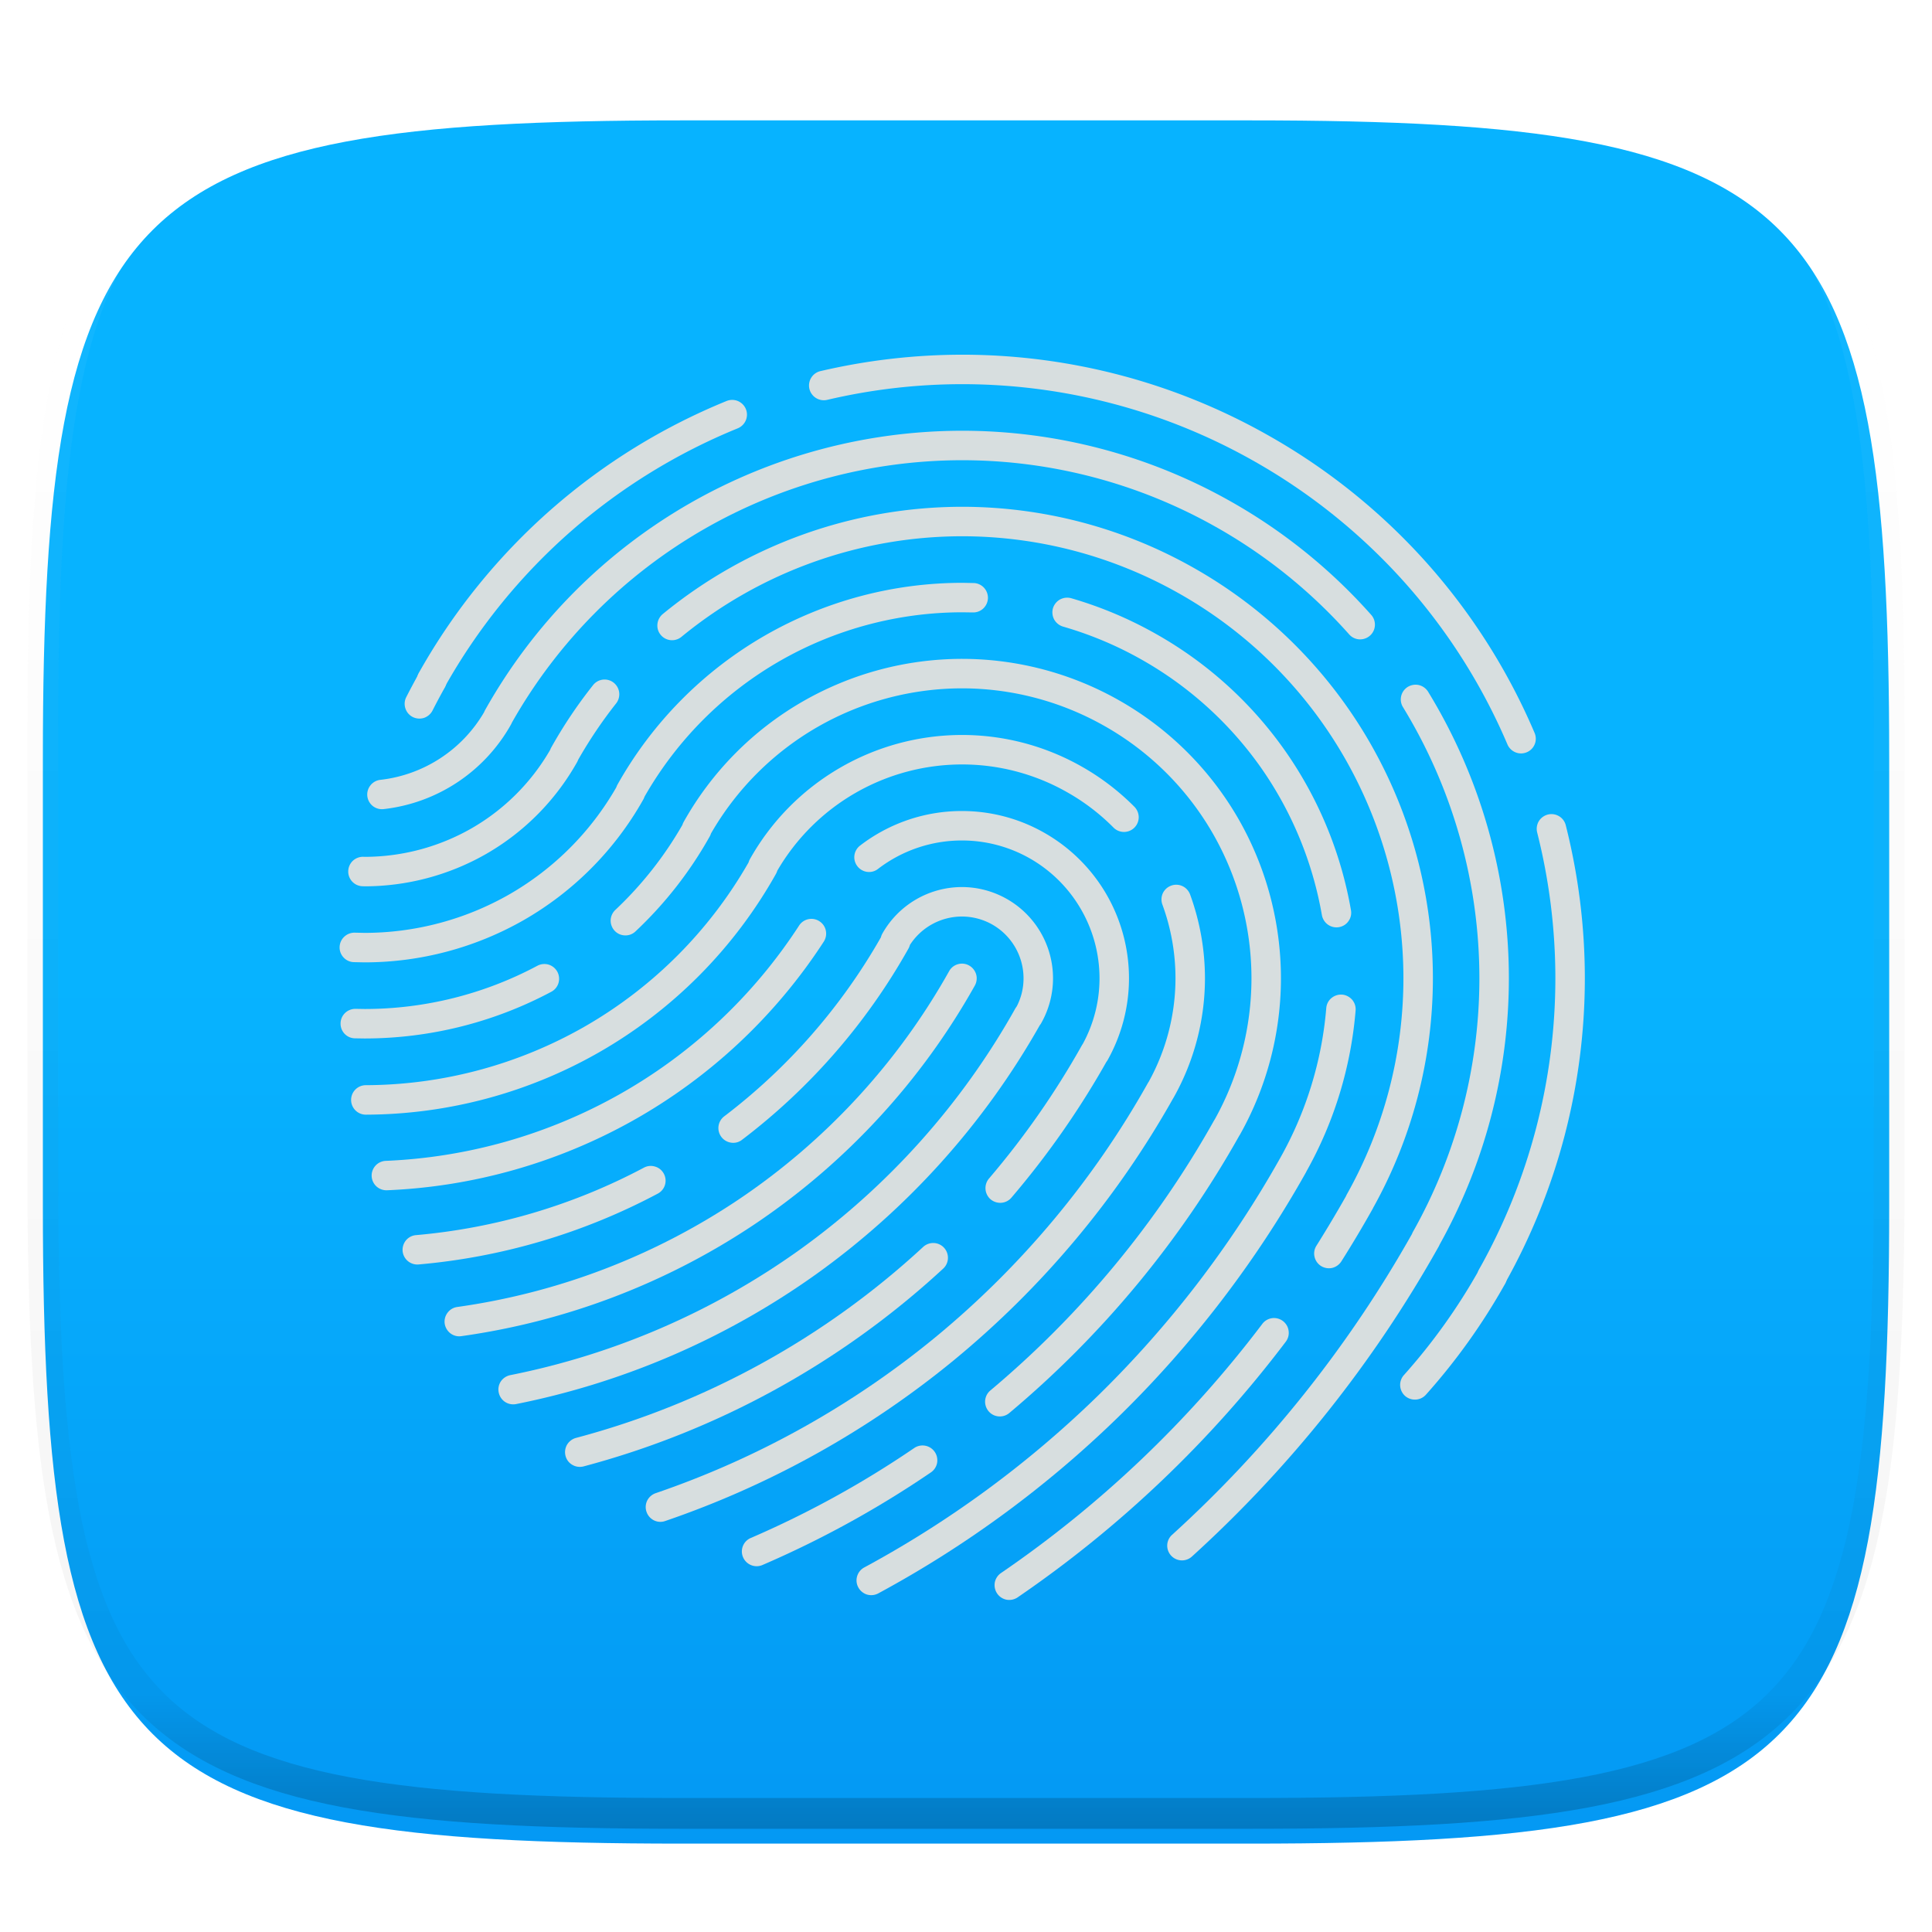 <svg xmlns="http://www.w3.org/2000/svg" style="isolation:isolate" width="256" height="256"><switch><g><defs><filter id="a" width="270.648" height="254.338" x="-7.32" y="2.95" filterUnits="userSpaceOnUse"><feGaussianBlur xmlns="http://www.w3.org/2000/svg" in="SourceGraphic" stdDeviation="4.294"/><feOffset xmlns="http://www.w3.org/2000/svg" dy="4" result="pf_100_offsetBlur"/><feFlood xmlns="http://www.w3.org/2000/svg" flood-opacity=".4"/><feComposite xmlns="http://www.w3.org/2000/svg" in2="pf_100_offsetBlur" operator="in" result="pf_100_dropShadow"/><feBlend xmlns="http://www.w3.org/2000/svg" in="SourceGraphic" in2="pf_100_dropShadow"/></filter></defs><g filter="url(#a)"><linearGradient id="b" x2="0" y1=".5" y2="1.5" gradientTransform="matrix(244.648 0 0 228.338 5.68 11.95)" gradientUnits="userSpaceOnUse"><stop offset="0%" stop-color="#07b3ff"/><stop offset="100%" stop-color="#007de8"/></linearGradient><path fill="url(#b)" d="M165.689 11.95c74.056 0 84.639 10.557 84.639 84.544v59.251c0 73.986-10.583 84.543-84.639 84.543h-75.37c-74.055 0-84.639-10.557-84.639-84.543V96.494c0-73.987 10.584-84.544 84.639-84.544h75.37z"/></g><g opacity=".4"><linearGradient id="c" x1=".517" x2=".517" y2="1"><stop offset="0%" stop-color="#fff"/><stop offset="12.5%" stop-opacity=".098" stop-color="#fff"/><stop offset="92.5%" stop-opacity=".098"/><stop offset="100%" stop-opacity=".498"/></linearGradient><path fill="none" stroke="url(#c)" stroke-linecap="round" stroke-linejoin="round" stroke-width="4.077" d="M165.685 11.947c74.055 0 84.639 10.557 84.639 84.544v59.251c0 73.986-10.584 84.543-84.639 84.543h-75.37c-74.055 0-84.639-10.557-84.639-84.543V96.491c0-73.987 10.584-84.544 84.639-84.544h75.37z" vector-effect="non-scaling-stroke"/></g><g filter="url(#d)" fill="#D7DEDF"><path d="M58.895 89.091a1.94 1.94 0 0 1-1.172.918 1.923 1.923 0 0 1-1.484-.176 1.986 1.986 0 0 1-.927-1.172 2.01 2.01 0 0 1 .175-1.484A82.74 82.74 0 0 1 73.2 65.356a82.451 82.451 0 0 1 23.083-14.225 1.98 1.98 0 0 1 1.494.01c.479.205.859.586 1.055 1.064a1.935 1.935 0 0 1-.01 1.494 1.98 1.98 0 0 1-1.064 1.055 78.653 78.653 0 0 0-21.99 13.541 78.68 78.68 0 0 0-16.873 20.796zM109.602 50.985a1.966 1.966 0 0 1-2.353-1.465 1.956 1.956 0 0 1 1.455-2.343A82.811 82.811 0 0 1 127.549 45a82.268 82.268 0 0 1 40.347 10.603 82.35 82.35 0 0 1 21.325 17.174 82.381 82.381 0 0 1 14.12 22.338c.205.478.214 1.015.019 1.494a1.924 1.924 0 0 1-1.045 1.064 1.931 1.931 0 0 1-1.494.019 1.976 1.976 0 0 1-1.074-1.044 78.424 78.424 0 0 0-13.455-21.284 78.67 78.67 0 0 0-20.31-16.363 78.4 78.4 0 0 0-38.433-10.096 78.21 78.21 0 0 0-17.947 2.08zM203.682 108.305a1.98 1.98 0 0 1 .215-1.484 1.98 1.98 0 0 1 1.201-.888 1.952 1.952 0 0 1 1.475.214c.449.264.771.694.898 1.201A82.871 82.871 0 0 1 210 127.666a82.572 82.572 0 0 1-10.604 40.42 1.934 1.934 0 0 1-1.172.917 1.918 1.918 0 0 1-1.484-.175 1.992 1.992 0 0 1-.928-1.172 1.97 1.97 0 0 1 .186-1.484 78.674 78.674 0 0 0 10.096-38.506c0-6.532-.81-13.034-2.412-19.361z"/><path d="M196.027 166.192a1.96 1.96 0 0 1 1.182-.918 1.924 1.924 0 0 1 1.484.176c.449.253.781.673.918 1.171a1.923 1.923 0 0 1-.176 1.484 82.54 82.54 0 0 1-10.497 14.704c-.351.39-.83.615-1.347.644a1.979 1.979 0 0 1-1.416-.488 1.97 1.97 0 0 1-.645-1.347 1.942 1.942 0 0 1 .489-1.406 78.762 78.762 0 0 0 10.008-14.02zM57.313 92.147c-.234.459-.644.81-1.132.976a1.99 1.99 0 0 1-1.494-.117 1.943 1.943 0 0 1-.967-1.132 1.942 1.942 0 0 1 .107-1.494 101.062 101.062 0 0 1 1.699-3.183 2.012 2.012 0 0 1 1.182-.928 1.976 1.976 0 0 1 1.484.186c.449.254.781.674.918 1.172a1.924 1.924 0 0 1-.176 1.484 82.868 82.868 0 0 0-1.621 3.036zM125.762 126.689c.254-.458.674-.79 1.172-.927a1.918 1.918 0 0 1 1.484.176c.449.253.781.673.928 1.171a1.968 1.968 0 0 1-.176 1.484 92.682 92.682 0 0 1-29.176 31.624 93.037 93.037 0 0 1-38.863 14.83 1.92 1.92 0 0 1-1.445-.371 2.015 2.015 0 0 1-.762-1.289 1.96 1.96 0 0 1 .381-1.445c.313-.42.772-.693 1.289-.761a89.145 89.145 0 0 0 37.222-14.206 88.738 88.738 0 0 0 27.946-30.286z"/><path d="M85.328 152.718a1.909 1.909 0 0 1 1.484-.136c.498.146.908.488 1.152.947a1.94 1.94 0 0 1-.811 2.636 82.825 82.825 0 0 1-31.685 9.382 1.957 1.957 0 0 1-2.119-1.777 2 2 0 0 1 .449-1.425 1.95 1.95 0 0 1 1.328-.684 79.032 79.032 0 0 0 30.202-8.943z"/><path d="M137.772 133.856a102.724 102.724 0 0 1-29.693 33.029 103.146 103.146 0 0 1-39.703 17.164 1.988 1.988 0 0 1-1.464-.293 1.968 1.968 0 0 1-.83-1.25c-.108-.508 0-1.035.283-1.464.293-.43.742-.723 1.25-.83a99.187 99.187 0 0 0 38.189-16.5 98.744 98.744 0 0 0 28.736-32.092c.059-.088.118-.186.186-.274a8.04 8.04 0 0 0 .898-3.71 8.204 8.204 0 0 0-4.169-7.146 8.18 8.18 0 0 0-3.994-1.045 8.207 8.207 0 0 0-6.894 3.769 1.962 1.962 0 0 1-.175.449 82.504 82.504 0 0 1-22.068 25.365c-.41.322-.928.459-1.445.381a1.955 1.955 0 0 1-1.67-2.197 1.96 1.96 0 0 1 .752-1.289 78.711 78.711 0 0 0 20.759-23.715c.049-.176.108-.342.196-.498a12.106 12.106 0 0 1 10.545-6.17c2.07 0 4.101.537 5.908 1.552a12.097 12.097 0 0 1 6.161 10.544c0 2.07-.537 4.111-1.553 5.917a2.068 2.068 0 0 1-.205.303zM105.882 120.646a1.932 1.932 0 0 1 1.23-.849 1.932 1.932 0 0 1 1.465.273c.439.283.742.722.849 1.23.108.508.01 1.035-.273 1.474a72.347 72.347 0 0 1-25.319 23.725 72.78 72.78 0 0 1-32.555 9.217 1.976 1.976 0 0 1-1.396-.508 1.955 1.955 0 0 1-.635-1.357 1.95 1.95 0 0 1 1.875-2.031 68.98 68.98 0 0 0 30.806-8.728 68.45 68.45 0 0 0 23.953-22.446z"/><path d="M143.475 136.326a18.136 18.136 0 0 0 2.216-8.69c0-3.241-.859-6.424-2.499-9.226a18.237 18.237 0 0 0-6.806-6.707 18.162 18.162 0 0 0-8.915-2.334 18.221 18.221 0 0 0-11.132 3.769c-.41.322-.927.459-1.435.39a1.96 1.96 0 0 1-1.299-.751 1.949 1.949 0 0 1-.39-1.435c.068-.518.342-.987.752-1.299a22.088 22.088 0 0 1 13.504-4.579c3.798 0 7.528.976 10.829 2.841a22.18 22.18 0 0 1 8.27 8.133 22.23 22.23 0 0 1 3.027 11.198c0 3.798-.986 7.538-2.841 10.847a3.919 3.919 0 0 1-.166.245 113.976 113.976 0 0 1-12.577 17.974c-.332.39-.81.634-1.328.673a2.001 2.001 0 0 1-1.426-.458 1.98 1.98 0 0 1-.673-1.338 1.959 1.959 0 0 1 .459-1.416 110.362 110.362 0 0 0 12.283-17.603c.039-.078.098-.156.147-.234zM122.325 163.224a1.968 1.968 0 0 1 1.406-.518c.518.02 1.006.244 1.357.625.352.381.537.888.518 1.406a1.947 1.947 0 0 1-.625 1.357 112.95 112.95 0 0 1-47.66 26.214 1.95 1.95 0 0 1-1.475-.205 1.904 1.904 0 0 1-.908-1.181 1.968 1.968 0 0 1 .195-1.484 1.992 1.992 0 0 1 1.192-.908 108.939 108.939 0 0 0 46-25.306z"/><path d="M99.193 112.269c.039-.146.098-.293.176-.43a32.233 32.233 0 0 1 28.121-16.451 32.093 32.093 0 0 1 15.741 4.13 32.102 32.102 0 0 1 7.089 5.39c.361.371.566.868.566 1.386a1.951 1.951 0 0 1-1.953 1.943 1.959 1.959 0 0 1-1.386-.576 28.014 28.014 0 0 0-6.23-4.735 28.112 28.112 0 0 0-13.827-3.632 28.328 28.328 0 0 0-24.489 14.069 2.673 2.673 0 0 1-.176.419 62.419 62.419 0 0 1-23.298 23.569 62.662 62.662 0 0 1-31.051 8.348 1.951 1.951 0 0 1-1.952-1.953 1.951 1.951 0 0 1 1.943-1.953 58.83 58.83 0 0 0 29.117-7.83 58.612 58.612 0 0 0 21.609-21.694zM155.407 143.609a123.072 123.072 0 0 1-29.01 34.621 122.999 122.999 0 0 1-38.257 21.313 1.91 1.91 0 0 1-1.485-.088 1.958 1.958 0 0 1-.986-1.123 1.941 1.941 0 0 1 .088-1.493 1.992 1.992 0 0 1 1.123-.986 119.058 119.058 0 0 0 37.037-20.64 119.19 119.19 0 0 0 28.19-33.713c.039-.068.078-.127.117-.185a28.396 28.396 0 0 0 3.534-13.679c0-3.329-.585-6.648-1.738-9.782a1.981 1.981 0 0 1 .059-1.494 1.96 1.96 0 0 1 1.103-1.006 1.936 1.936 0 0 1 1.494.059c.469.215.83.615 1.016 1.103a32.514 32.514 0 0 1 1.972 11.13 32.29 32.29 0 0 1-4.14 15.768c-.039.068-.078.127-.117.195z"/><path d="M71.208 125.967a1.99 1.99 0 0 1 1.494-.147c.498.157.908.498 1.152.948.244.458.293.995.147 1.493a1.946 1.946 0 0 1-.947 1.152 52.616 52.616 0 0 1-24.753 6.19h-.02l-1.23-.019a1.935 1.935 0 0 1-1.924-1.972c0-.518.215-1.016.586-1.377a1.984 1.984 0 0 1 1.387-.557l1.22.02a48.624 48.624 0 0 0 22.888-5.731zM164.293 148.344c-.02.039-.039.078-.069.118a132.74 132.74 0 0 1-30.484 36.768 1.944 1.944 0 0 1-1.426.449 1.92 1.92 0 0 1-1.328-.693 1.973 1.973 0 0 1-.449-1.425c.049-.508.293-.987.693-1.318a129.162 129.162 0 0 0 29.655-35.802c.029-.04.049-.079.078-.118a38.468 38.468 0 0 0 4.863-18.677 38.605 38.605 0 0 0-5.088-19.146 38.312 38.312 0 0 0-14.49-14.361 38.325 38.325 0 0 0-18.748-4.931 38.533 38.533 0 0 0-19.148 5.106 38.39 38.39 0 0 0-14.149 14.138 1.715 1.715 0 0 1-.166.39 52.25 52.25 0 0 1-9.832 12.575 1.896 1.896 0 0 1-1.397.527 1.924 1.924 0 0 1-1.357-.605 1.983 1.983 0 0 1-.537-1.406 1.98 1.98 0 0 1 .615-1.357 48.771 48.771 0 0 0 8.896-11.276c.039-.137.097-.264.166-.391a42.21 42.21 0 0 1 15.818-15.983 42.428 42.428 0 0 1 21.091-5.623 42.212 42.212 0 0 1 20.662 5.428 42.265 42.265 0 0 1 15.965 15.827 42.492 42.492 0 0 1 5.604 21.088 42.299 42.299 0 0 1-5.429 20.698c-.029.049-.048.088-.078.118M121.144 189.868a1.958 1.958 0 0 1 2.714.517c.293.43.4.947.312 1.465-.097.507-.39.956-.82 1.249a133.404 133.404 0 0 1-22.321 12.273 1.931 1.931 0 0 1-1.494.019 1.972 1.972 0 0 1-1.074-1.044 1.934 1.934 0 0 1-.02-1.494 1.927 1.927 0 0 1 1.045-1.064 129.535 129.535 0 0 0 21.658-11.921z"/><path fill-rule="evenodd" d="M169.624 151.459c.02-.029.029-.059.049-.088a48.645 48.645 0 0 0 6.064-19.79c.039-.518.283-.996.683-1.328a1.981 1.981 0 0 1 1.426-.459c.507.039.986.293 1.328.684.332.4.498.908.449 1.425a52.337 52.337 0 0 1-6.503 21.294c-.01.029-.03.058-.039.088a143.417 143.417 0 0 1-24.88 32.453 142.782 142.782 0 0 1-31.823 23.393 1.99 1.99 0 0 1-1.493.156 1.978 1.978 0 0 1-1.153-.947 1.927 1.927 0 0 1-.156-1.484c.147-.498.488-.918.947-1.162a138.976 138.976 0 0 0 30.954-22.749 139.74 139.74 0 0 0 24.147-31.486c.02-.029.029-.059.049-.088m3.447 1.826c-.01.029-.03.058-.049.088"/><path d="M175.16 119.269a48.581 48.581 0 0 0-7.948-19.37 48.495 48.495 0 0 0-16.033-14.547 48.254 48.254 0 0 0-10.321-4.325 2.007 2.007 0 0 1-1.172-.938 2.012 2.012 0 0 1-.166-1.484c.147-.498.488-.918.938-1.171a2.013 2.013 0 0 1 1.484-.166 52.462 52.462 0 0 1 11.151 4.686 52.202 52.202 0 0 1 17.322 15.719 52.413 52.413 0 0 1 8.593 20.923 1.882 1.882 0 0 1-.323 1.454c-.293.43-.751.713-1.259.801a1.966 1.966 0 0 1-1.455-.322 1.992 1.992 0 0 1-.811-1.26zM85.406 103.56a2.073 2.073 0 0 1-.147.342 42.32 42.32 0 0 1-15.838 16.002 42.548 42.548 0 0 1-21.101 5.614h-.039l-1.367-.029a1.918 1.918 0 0 1-1.367-.596 1.935 1.935 0 0 1-.547-1.386c.01-.518.225-1.016.596-1.367a1.98 1.98 0 0 1 1.387-.557l1.347.029a38.722 38.722 0 0 0 19.148-5.096 38.353 38.353 0 0 0 14.188-14.196c.039-.117.088-.234.146-.341A52.365 52.365 0 0 1 101.4 82.188a52.587 52.587 0 0 1 26.11-6.961h.029l1.436.029c.517 0 1.015.215 1.376.586.362.371.557.869.557 1.387a1.98 1.98 0 0 1-.596 1.376 1.931 1.931 0 0 1-1.386.547l-1.426-.02a48.66 48.66 0 0 0-24.157 6.444 48.398 48.398 0 0 0-17.937 17.984z"/><path d="M72.907 97.351c.039-.108.078-.215.137-.303a61.893 61.893 0 0 1 5.536-8.26 1.943 1.943 0 0 1 2.744-.322c.4.322.664.791.723 1.308a1.968 1.968 0 0 1-.41 1.436 59.788 59.788 0 0 0-5.019 7.449 2.877 2.877 0 0 1-.137.303 32.24 32.24 0 0 1-12.069 12.194 32.503 32.503 0 0 1-16.082 4.286h-.01l-.234-.01a1.95 1.95 0 0 1-1.943-1.952c0-.518.205-1.016.576-1.387a1.992 1.992 0 0 1 1.386-.566l.225.01a28.61 28.61 0 0 0 14.139-3.769 28.338 28.338 0 0 0 10.438-10.417zM174.438 163.058a170.89 170.89 0 0 0 3.915-6.561c.02-.069.059-.127.088-.196a58.52 58.52 0 0 0 7.519-28.645 58.753 58.753 0 0 0-7.763-29.192 58.381 58.381 0 0 0-22.077-21.89 58.364 58.364 0 0 0-28.6-7.517 58.67 58.67 0 0 0-37.222 13.327 1.96 1.96 0 0 1-1.436.439 1.949 1.949 0 0 1-1.318-.703 1.902 1.902 0 0 1-.43-1.425 1.97 1.97 0 0 1 .703-1.328 62.585 62.585 0 0 1 39.712-14.216 62.325 62.325 0 0 1 30.505 8.016 62.312 62.312 0 0 1 23.551 23.354 62.667 62.667 0 0 1 8.281 31.135 62.52 62.52 0 0 1-7.909 30.374c-.03.068-.059.126-.098.195a152.798 152.798 0 0 1-4.121 6.912c-.283.44-.722.752-1.22.869a1.997 1.997 0 0 1-1.475-.254 1.952 1.952 0 0 1-.859-1.22 1.913 1.913 0 0 1 .254-1.474zM167.261 173.426c.312-.42.771-.683 1.289-.761a1.965 1.965 0 0 1 1.445.38c.41.313.684.772.752 1.289a1.92 1.92 0 0 1-.371 1.445 152.466 152.466 0 0 1-35.533 33.879c-.43.293-.957.4-1.465.312a1.952 1.952 0 0 1-1.249-.82 1.994 1.994 0 0 1-.313-1.464c.098-.508.391-.957.82-1.25a148.61 148.61 0 0 0 34.625-33.01z"/><path d="M64.139 92.381c.039-.097.078-.185.127-.273a72.448 72.448 0 0 1 27.125-27.406 72.664 72.664 0 0 1 36.148-9.626 72.298 72.298 0 0 1 35.426 9.304 72.46 72.46 0 0 1 18.728 15.094c.342.381.517.889.488 1.406a1.934 1.934 0 0 1-.654 1.347 1.981 1.981 0 0 1-1.416.489 1.92 1.92 0 0 1-1.338-.655 68.744 68.744 0 0 0-17.722-14.273 68.44 68.44 0 0 0-33.512-8.807 68.81 68.81 0 0 0-34.205 9.109A68.439 68.439 0 0 0 67.83 93.748a2.47 2.47 0 0 1-.137.283A22.181 22.181 0 0 1 50.83 105.21a1.964 1.964 0 0 1-1.436-.41 1.964 1.964 0 0 1-.722-1.308 1.94 1.94 0 0 1 .42-1.435 1.93 1.93 0 0 1 1.308-.723 18.3 18.3 0 0 0 13.739-8.953zM187.102 161.496a1.61 1.61 0 0 1 .118-.264 68.617 68.617 0 0 0 8.807-33.566 68.947 68.947 0 0 0-10.126-35.968 1.95 1.95 0 0 1 .645-2.685 1.993 1.993 0 0 1 1.474-.234 1.98 1.98 0 0 1 1.211.878 72.821 72.821 0 0 1 10.702 38.009 72.482 72.482 0 0 1-9.169 35.235c-.039.088-.078.176-.127.264a163.398 163.398 0 0 1-32.711 41.094 1.954 1.954 0 0 1-1.406.498 1.954 1.954 0 0 1-1.855-2.041 1.925 1.925 0 0 1 .644-1.347 159.762 159.762 0 0 0 31.793-39.873z"/></g><defs><filter id="d" width="177" height="177" x="39" y="41" filterUnits="userSpaceOnUse"><feGaussianBlur xmlns="http://www.w3.org/2000/svg" in="SourceGraphic" stdDeviation=".429"/><feOffset xmlns="http://www.w3.org/2000/svg" dy="2" result="pf_100_offsetBlur"/><feFlood xmlns="http://www.w3.org/2000/svg" flood-opacity=".2"/><feComposite xmlns="http://www.w3.org/2000/svg" in2="pf_100_offsetBlur" operator="in" result="pf_100_dropShadow"/><feBlend xmlns="http://www.w3.org/2000/svg" in="SourceGraphic" in2="pf_100_dropShadow"/></filter></defs></g></switch> </svg>